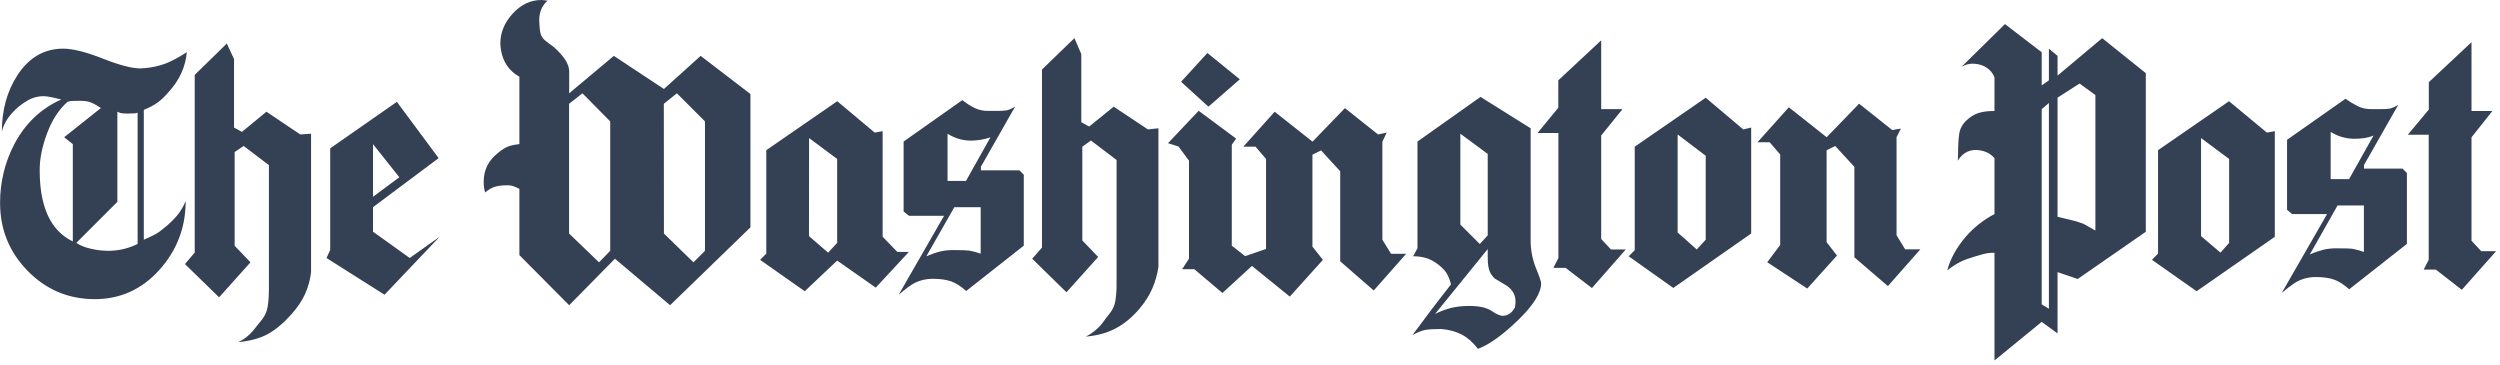 <svg width="329" height="48" viewBox="0 0 329 48" fill="none" xmlns="http://www.w3.org/2000/svg">
<g clip-path="url(#clip0_1345_396)">
<path fill-rule="evenodd" clip-rule="evenodd" d="M6.185 17.572C6.835 15.812 7.729 14.431 8.866 13.416C9.015 13.348 9.177 13.321 9.34 13.294C9.502 13.281 9.895 13.267 10.531 13.267C10.883 13.267 11.181 13.294 11.452 13.335C11.722 13.389 11.993 13.484 12.277 13.619C12.562 13.768 12.9 13.958 13.279 14.215L8.446 18.06L9.583 18.967V31.774C8.351 31.178 7.322 30.217 6.646 29.026C5.698 27.387 5.224 25.181 5.224 22.433C5.211 20.943 5.535 19.319 6.185 17.572ZM5.739 12.658C6.023 12.658 6.388 12.712 6.835 12.807C7.282 12.902 7.688 12.996 8.067 13.091C5.414 14.269 3.356 16.205 1.907 18.926C0.648 21.322 -0.002 23.989 0.012 26.71C0.012 30.19 1.217 33.168 3.64 35.646C6.063 38.123 9.015 39.368 12.48 39.368C15.824 39.368 18.667 38.082 20.969 35.524C23.27 32.965 24.434 29.946 24.434 26.467C24.123 27.198 23.758 27.807 23.365 28.294C22.864 28.89 22.296 29.445 21.686 29.933C21.212 30.339 20.779 30.65 20.4 30.853C20.021 31.056 19.534 31.286 18.925 31.544V14.459C19.683 14.147 20.292 13.822 20.752 13.484C21.212 13.159 21.713 12.672 22.255 12.035C23.649 10.492 24.421 8.759 24.584 6.864C23.568 7.527 22.661 8.014 21.849 8.339C21.037 8.651 20.129 8.867 19.128 8.962C18.965 8.962 18.749 8.976 18.464 9.003C17.354 9.003 15.703 8.57 13.509 7.703C11.316 6.837 9.583 6.403 8.311 6.403C5.806 6.403 3.803 7.581 2.286 9.91C0.933 11.995 0.242 14.472 0.242 17.356C0.432 16.476 0.892 15.636 1.623 14.838C2.164 14.242 2.787 13.727 3.478 13.321C4.155 12.888 4.913 12.658 5.739 12.658ZM28.834 39.125L32.964 34.522L30.879 32.342V20.009L32.07 19.21L35.387 21.729V38.001C35.387 38.922 35.333 39.707 35.224 40.357C35.13 40.966 34.872 41.548 34.493 42.035L33.329 43.484C32.801 44.134 32.151 44.648 31.366 45.027C32.95 44.865 34.25 44.513 35.251 43.958C36.267 43.403 37.309 42.523 38.379 41.332C39.164 40.438 39.76 39.558 40.152 38.678C40.558 37.771 40.816 36.81 40.937 35.835V17.599L39.516 17.694L35.062 14.702L31.84 17.356L30.797 16.787V7.771L29.85 5.727L25.626 9.856V33.236L24.34 34.752L28.834 39.125ZM42.968 33.953L50.604 38.786L57.86 31.151L53.92 33.953L49.087 30.488V27.266L57.725 20.808L52.228 13.403L43.456 19.522V32.897L42.968 33.953ZM68.352 10.099V18.967C67.716 19.034 67.201 19.143 66.809 19.305C66.416 19.468 65.996 19.738 65.549 20.117C64.277 21.106 63.654 22.365 63.654 23.908C63.641 24.395 63.708 24.869 63.844 25.33C64.29 24.951 64.724 24.693 65.143 24.572C65.577 24.45 66.105 24.382 66.741 24.382C67.052 24.382 67.309 24.423 67.499 24.477C67.689 24.544 67.973 24.666 68.352 24.856V33.574L74.904 40.167L80.929 34.048L88.185 40.167L98.758 29.919V12.374L92.206 7.351L87.373 11.71L80.78 7.351L74.904 12.279V9.395C74.904 8.448 74.227 7.378 72.86 6.173C72.454 5.889 72.061 5.591 71.696 5.293C71.33 4.996 71.114 4.562 71.059 4.007C71.005 3.561 70.978 3.114 70.965 2.653C70.965 1.584 71.33 0.718 72.061 0.095C71.791 0.041 71.52 0.014 71.249 0C69.828 0 68.569 0.596 67.486 1.773C66.389 2.965 65.847 4.278 65.847 5.74C65.847 5.957 65.874 6.268 65.942 6.647C66.213 8.191 67.012 9.341 68.352 10.099ZM100.031 34.197L105.906 38.326L110.171 34.292L115.248 37.852L119.607 33.155H118.091L116.155 31.151V17.261L115.112 17.451L110.184 13.321L100.843 19.765V33.371L100.031 34.197ZM128.325 14.242C127.73 13.958 127.161 13.592 126.647 13.172L118.916 18.628V27.834L119.634 28.403H124.237L118.267 38.786C119.187 38.001 119.891 37.473 120.406 37.216C121.123 36.864 121.922 36.688 122.734 36.688C123.75 36.688 124.562 36.81 125.198 37.04C125.834 37.27 126.484 37.69 127.148 38.299L134.729 32.329V22.988L134.16 22.419H129.084V21.945L133.592 14.025C133.118 14.31 132.739 14.472 132.455 14.526C131.994 14.58 131.534 14.607 131.074 14.594H130.072C129.463 14.607 128.867 14.486 128.325 14.242ZM140.347 38.462L144.517 33.818L142.432 31.638V19.305L143.569 18.493L146.94 21.052V37.27C146.954 38.055 146.9 38.841 146.778 39.626C146.669 40.235 146.412 40.804 145.993 41.304C145.735 41.616 145.397 42.076 144.95 42.685C144.382 43.349 143.691 43.89 142.906 44.296C144.354 44.175 145.654 43.823 146.778 43.24C147.901 42.658 148.957 41.792 149.932 40.655C150.663 39.802 151.232 38.908 151.638 37.974C152.044 37.04 152.315 36.079 152.45 35.104V16.882L151.069 17.031L146.561 14.039L143.339 16.652L142.297 16.083V7.107L141.39 5.023L137.125 9.152V32.586L135.839 34.048L140.347 38.462ZM163.159 10.438L158.894 6.972L155.429 10.763L159.03 14.039L163.159 10.438ZM156.471 21.146V34.048L155.564 35.429H157.175L160.871 38.556L164.756 34.996L169.738 39.03L174.098 34.197L172.717 32.451V20.361L173.854 19.793L176.372 22.541V34.387L180.785 38.231L185.05 33.398H183.06L181.922 31.544V18.642L182.491 17.451L181.354 17.694L176.995 14.229L172.73 18.642L167.748 14.702L163.619 19.305H165.23L166.611 20.916V32.762L163.863 33.71L162.103 32.329V19.048L162.671 18.236L157.744 14.58L153.709 18.845L155.09 19.278L156.471 21.146ZM241.747 33.628L240.38 31.869V19.779L241.517 19.21L244.035 21.959V33.859L248.448 37.649L252.713 32.816H250.723L249.586 30.961V18.06L250.154 16.922L249.017 17.112L244.658 13.646L240.393 18.06L235.411 14.12L231.282 18.723H232.893L234.274 20.334V32.234L232.568 34.508L237.835 37.974L241.747 33.628ZM185.97 33.723C186.607 33.723 187.175 33.804 187.703 33.967C188.231 34.129 188.732 34.4 189.247 34.793C189.747 35.185 190.127 35.564 190.357 35.93C190.587 36.295 190.79 36.796 190.952 37.419L188.488 40.6L185.876 44.107C186.539 43.728 187.108 43.498 187.581 43.416C188.055 43.335 188.746 43.295 189.666 43.295C190.736 43.389 191.656 43.647 192.414 44.053C193.173 44.459 193.863 45.082 194.499 45.907C196.016 45.339 197.776 44.066 199.793 42.117C201.81 40.154 202.812 38.543 202.812 37.284C202.812 37.067 202.582 36.377 202.121 35.253C201.661 34.102 201.431 32.884 201.431 31.638V16.882L194.838 12.753L186.539 18.628V32.667L185.97 33.723ZM202.338 17.505H205.086V33.967L204.423 35.253H206.034L209.499 37.906L213.953 32.83H212.004L210.718 31.449V17.83L213.52 14.364H210.718V5.307L205.073 10.573V14.174L202.338 17.505ZM214.333 33.723L220.208 37.893L230.456 30.731V16.787L229.414 17.031L224.473 12.861L215.131 19.305V32.924L214.333 33.723ZM262.474 10.194V14.607C261.648 14.607 260.958 14.689 260.389 14.865C259.82 15.041 259.279 15.379 258.751 15.88C258.223 16.381 257.925 16.977 257.83 17.64C257.735 18.303 257.681 19.17 257.681 20.253C257.681 20.7 257.668 20.997 257.627 21.16C258.318 20.05 259.292 19.59 260.524 19.779C261.35 19.901 262 20.253 262.474 20.822V28.173C261.025 28.931 259.753 29.933 258.683 31.165C257.478 32.586 256.666 34.048 256.26 35.578C256.801 35.158 257.37 34.779 257.966 34.468C258.439 34.224 259.103 33.994 259.956 33.737C260.267 33.642 260.633 33.534 261.052 33.425C261.458 33.317 261.932 33.263 262.474 33.263V47.437L268.688 42.36L270.773 43.877V35.808L273.426 36.715L282.388 30.501V9.626L276.648 5.023L270.773 9.95V7.351L269.635 6.403V10.573L268.688 11.237V6.877L263.855 3.168L258.115 8.813C258.588 8.529 259.076 8.38 259.577 8.38C259.983 8.38 260.389 8.448 260.768 8.57C261.621 8.894 262.19 9.436 262.474 10.194ZM283.201 34.197L289.076 38.326L299.365 31.165V17.261L298.323 17.451L293.341 13.321L283.999 19.765V33.371L283.201 34.197ZM310.426 14.039C309.816 13.741 309.221 13.389 308.666 12.996L300.976 18.398V27.604L301.639 28.173H306.242L300.272 38.556C300.935 37.988 301.49 37.568 301.937 37.27C302.763 36.729 303.711 36.458 304.78 36.458C305.768 36.458 306.567 36.58 307.203 36.81C307.84 37.053 308.49 37.46 309.153 38.069L316.748 32.099V22.757L316.179 22.189H311.102V21.715L315.611 13.795C315.137 14.079 314.758 14.242 314.473 14.296C314.189 14.35 313.729 14.364 313.093 14.364H312.104C311.454 14.364 310.899 14.255 310.426 14.039ZM316.87 17.735H319.618V34.197L318.954 35.483H320.565L323.977 38.137L328.485 33.06H326.536L325.25 31.679V18.073L327.998 14.607H325.25V5.551L319.631 10.817V14.418L316.87 17.735ZM106.475 18.168L110.171 20.916V31.963L108.98 33.249L106.461 31.07L106.475 18.168ZM198.304 37.609C199.062 38.15 199.441 38.827 199.441 39.653C199.441 40.032 199.4 40.316 199.346 40.506C199.156 40.79 199.007 40.98 198.913 41.074C198.655 41.332 198.331 41.494 197.965 41.548C197.559 41.616 197.017 41.413 196.354 40.953C195.691 40.492 194.689 40.262 193.362 40.262C192.509 40.262 191.738 40.343 191.034 40.506C190.343 40.668 189.612 40.939 188.854 41.318L195.785 32.776V33.872C195.785 34.508 195.84 35.023 195.948 35.443C196.056 35.849 196.3 36.255 196.679 36.634C197.22 36.959 197.762 37.297 198.304 37.609ZM192.184 17.599L195.785 20.253V30.975L194.743 32.112L192.184 29.553V17.599ZM49.087 25.898V18.967L52.553 23.326L49.087 25.898ZM130.343 18.073L127.121 23.813H124.697V17.599C125.645 18.195 126.674 18.506 127.784 18.506C128.664 18.493 129.517 18.358 130.343 18.073ZM220.777 17.694L224.473 20.497V31.544L223.295 32.83L220.777 30.596V17.694ZM125.591 27.266H129.056V33.385C128.569 33.209 128.068 33.073 127.567 32.979C127.229 32.938 126.552 32.911 125.51 32.911C124.9 32.897 124.305 32.965 123.709 33.1C123.208 33.222 122.599 33.439 121.908 33.723L125.591 27.266ZM268.688 14.364L269.635 13.552V40.628L268.688 40.059V14.364ZM270.773 12.848L273.67 10.993L275.755 12.509V30.339C274.766 29.77 274.238 29.472 274.144 29.432L273.101 29.093C272.329 28.904 271.544 28.714 270.773 28.525V12.848ZM17.354 14.932C17.666 14.932 17.923 14.905 18.112 14.838V32.099C16.921 32.694 15.608 33.006 14.268 33.006C13.482 33.006 12.684 32.911 11.898 32.721C11.113 32.532 10.49 32.275 10.044 31.963L15.445 26.562V14.702C15.675 14.824 15.919 14.905 16.176 14.919C16.447 14.932 16.623 14.946 16.718 14.946L17.354 14.932ZM289.658 18.168L293.354 20.916V31.963L292.217 33.249L289.658 31.07V18.168ZM74.891 13.66L76.651 12.279L80.306 15.975V33.006L78.83 34.522L74.891 30.731V13.66ZM311.184 18.168C311.59 18.1 311.996 17.992 312.361 17.83L309.139 23.57H306.716V17.356C307.65 17.951 308.733 18.263 309.843 18.263C310.331 18.263 310.778 18.222 311.184 18.168ZM307.623 27.035H311.089V33.155C310.602 32.979 310.101 32.843 309.6 32.748C309.261 32.694 308.584 32.681 307.528 32.681C306.919 32.667 306.31 32.735 305.728 32.87C305.132 33.033 304.536 33.236 303.968 33.493L307.623 27.035ZM87.359 13.66L89.079 12.279L92.775 15.975V33.006L91.258 34.522L87.373 30.731L87.359 13.66Z" fill="#344054"/>
</g>
<defs>
<clipPath id="clip0_1345_396">
<rect width="329" height="48" fill="white"/>
</clipPath>
</defs>
</svg>
